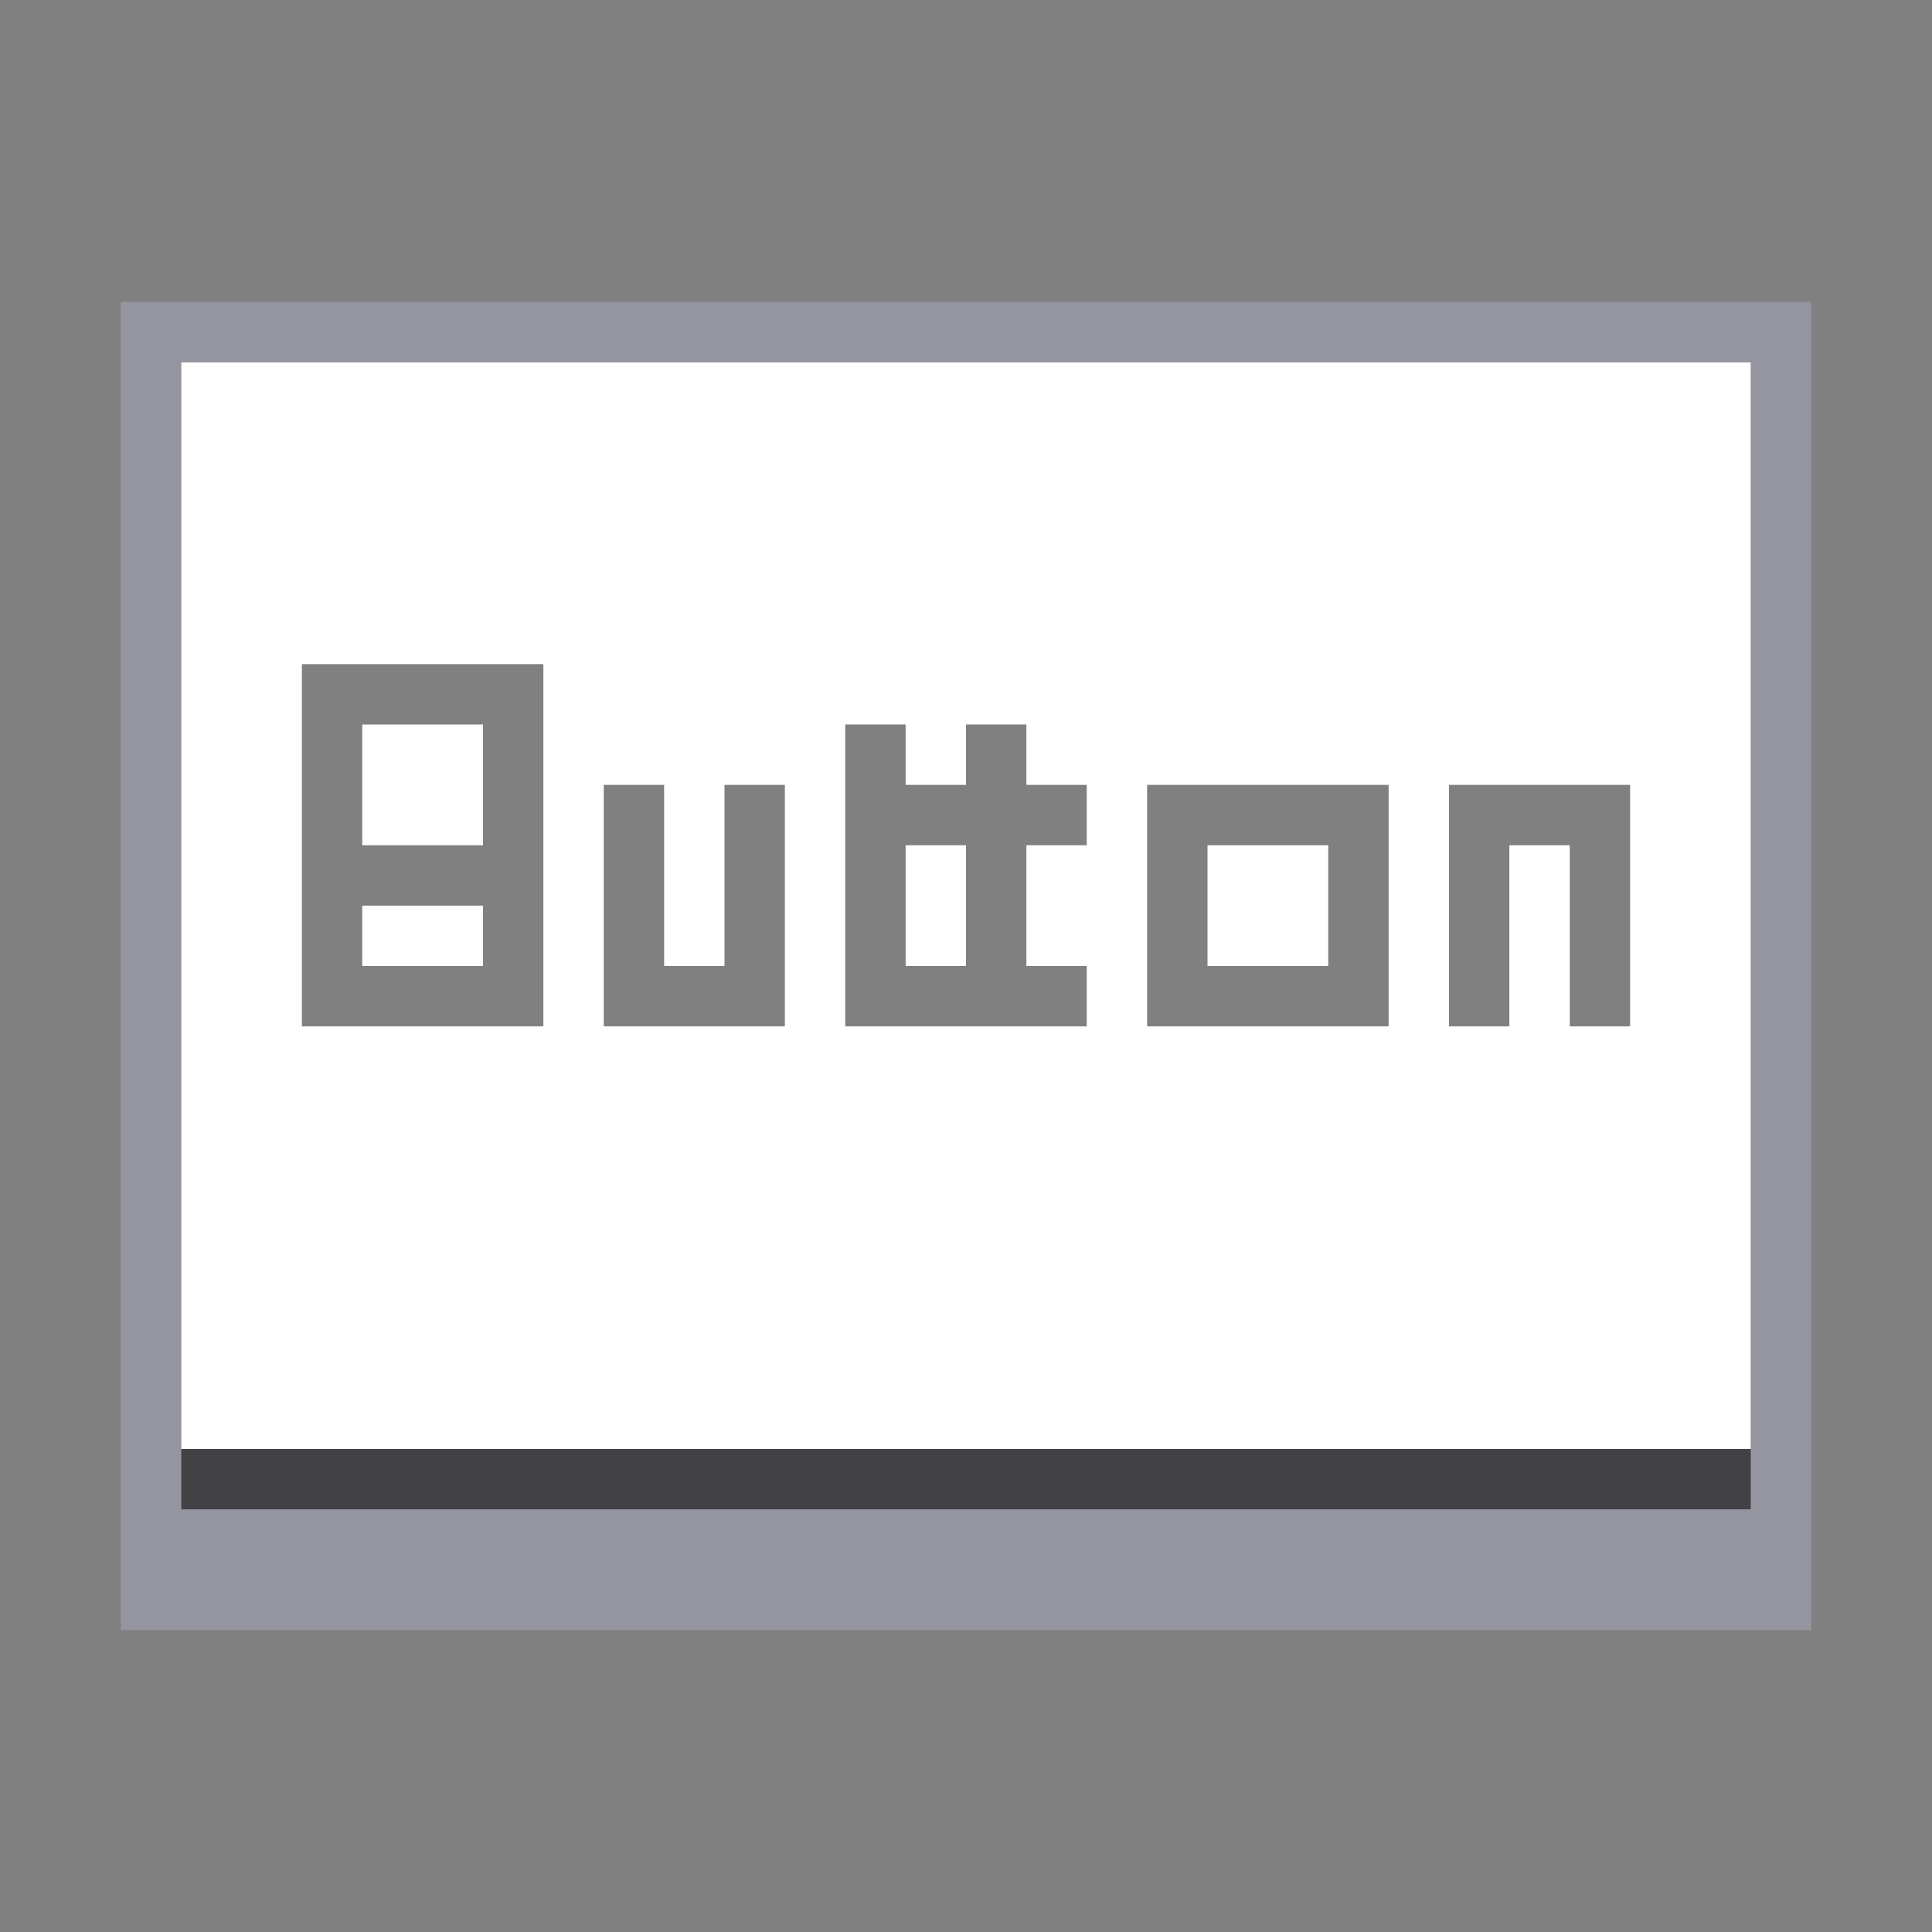 <?xml version="1.0" encoding="UTF-8" standalone="no"?>
<svg
   xmlns:dc="http://purl.org/dc/elements/1.1/"
   xmlns:cc="http://creativecommons.org/ns#"
   xmlns:rdf="http://www.w3.org/1999/02/22-rdf-syntax-ns#"
   xmlns:svg="http://www.w3.org/2000/svg"
   xmlns="http://www.w3.org/2000/svg"
   xmlns:sodipodi="http://sodipodi.sourceforge.net/DTD/sodipodi-0.dtd"
   xmlns:inkscape="http://www.inkscape.org/namespaces/inkscape"
   height="32"
   width="32"
   version="1.1"
   id="svg22"
   sodipodi:docname="button.svg"
   inkscape:version="0.92.4 (unknown)">
  <rect width="100%" height="100%" fill="#808080" stroke="none"/>
  <defs
     id="defs26" />
  <sodipodi:namedview
     pagecolor="#ffffff"
     bordercolor="#666666"
     borderopacity="1"
     objecttolerance="10"
     gridtolerance="10"
     guidetolerance="10"
     inkscape:pageopacity="0"
     inkscape:pageshadow="2"
     inkscape:window-width="1920"
     inkscape:window-height="1026"
     id="namedview24"
     showgrid="false"
     inkscape:pagecheckerboard="true"
     inkscape:zoom="6.3054108"
     inkscape:cx="46.761388"
     inkscape:cy="51.488331"
     inkscape:window-x="0"
     inkscape:window-y="24"
     inkscape:window-maximized="1"
     inkscape:current-layer="g20" />
  <g
     transform="translate(-19,-271.3)"
     id="g20">
    <path
       d="m 180,145 1.45,-1 0.55,1 h -2"
       id="path10"
       inkscape:connector-curvature="0"
       style="fill:#f4f4f8;fill-rule:evenodd;stroke:none" />
    <g
       id="g825"
       transform="translate(2,145.3)">
      <path
         id="path4"
         d="m 46,150 v 1 H 20 v -1 h 26"
         inkscape:connector-curvature="0"
         style="fill:#414146;fill-rule:evenodd;stroke:none" />
      <path
         sodipodi:nodetypes="ccccc"
         style="fill:#ffffff;fill-opacity:1;fill-rule:evenodd;stroke:none"
         inkscape:connector-curvature="0"
         id="path6"
         d="m 39,142 h -2 v -2 h 2 v 2" />
      <path
         sodipodi:nodetypes="ccccccccccccccccccccccccccccccccccccccccccccccccccccccccccccccc"
         style="fill:#ffffff;fill-rule:evenodd;stroke:none"
         inkscape:connector-curvature="0"
         id="path8"
         d="m 28,142 v -3 h -1 v 4 h 3 v -4 h -1 v 3 h -1 m 13,-3 v 4 h 1 v -3 h 1 v 3 h 1 v -4 h -3 m -16,2 v 1 h -2 v -1 h 2 m 0,-3 v 2 h -2 v -2 h 2 m -3,5 h 4 v -6 h -4 v 6 m 13,-4 h -1 v -1 h -1 v 1 h -1 v -1 h -1 v 5 h 4 v -1 h -1 v -2 h 1 v -1 m 5,0 h -4 v 4 h 4 v -4 m -8,1 h 1 v 2 h -1 v -2 m 14,10 H 20 v -18 h 26 v 18" />
      <path
         sodipodi:nodetypes="cccccccccccc"
         style="fill:#9595a0;fill-rule:evenodd;stroke:none"
         inkscape:connector-curvature="0"
         id="path12"
         d="m 20,150 v 1 h 26 v -1 -18 H 20 v 18 m -1,3 v -22 h 28 v 22 H 19" />
    </g>
    <path
       d="m 55.1,303.2 v 0.1 H 55 v -0.1 h 0.1"
       id="path16"
       inkscape:connector-curvature="0"
       style="fill:#000000;fill-opacity:0.42;fill-rule:evenodd;stroke:none" />
  </g>
</svg>
